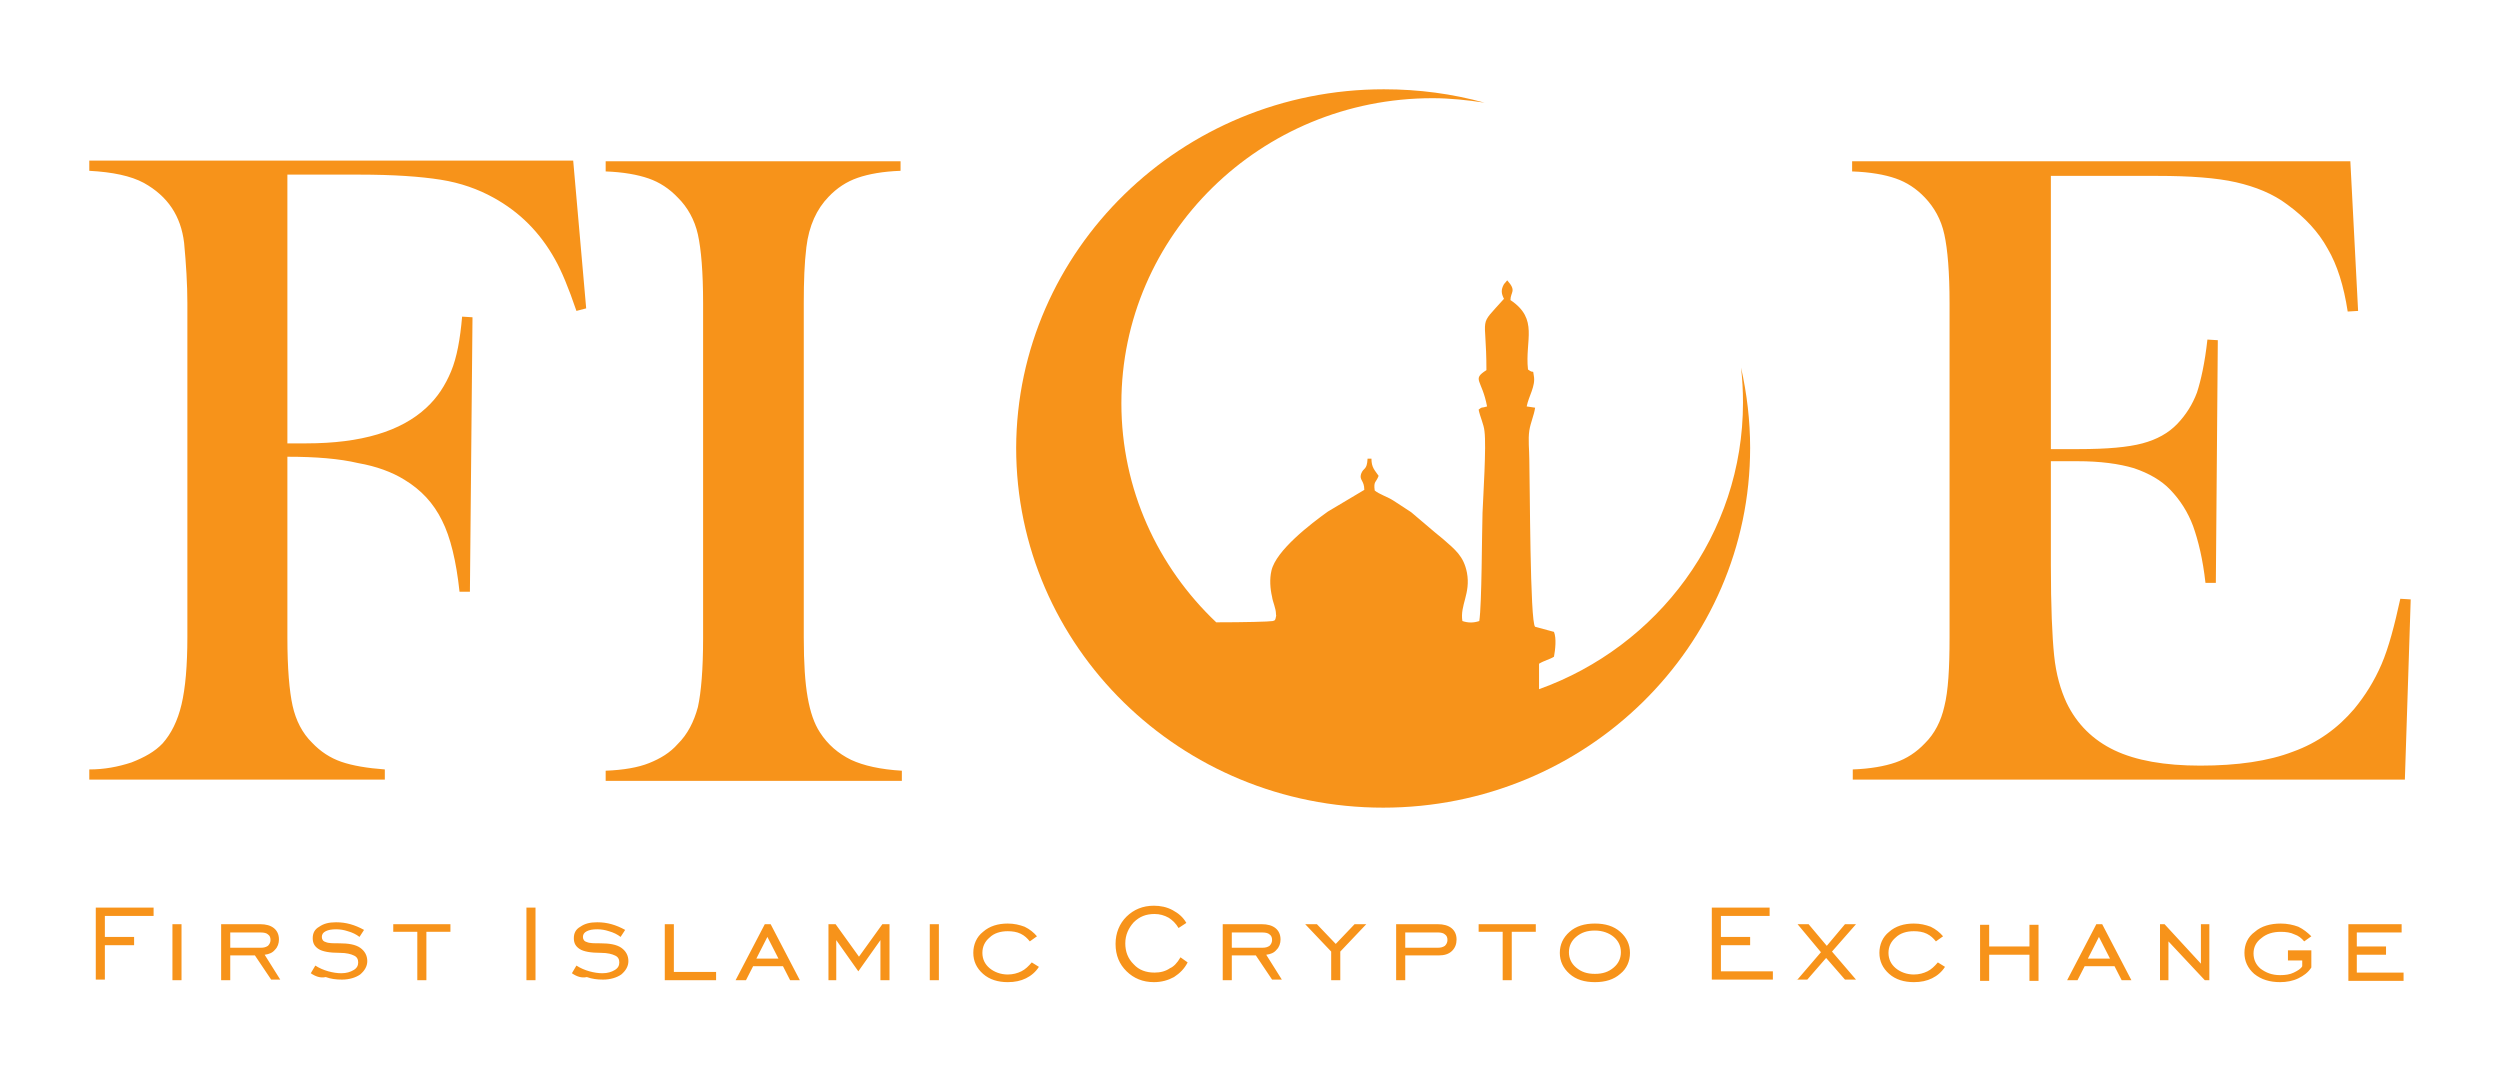 <svg width="112" height="48" viewBox="0 0 112 48" fill="none" xmlns="http://www.w3.org/2000/svg">
<g filter="url(#filter0_d)">
<path fill-rule="evenodd" clip-rule="evenodd" d="M12.875 19.462V27.565C12.875 28.934 12.963 29.962 13.108 30.618C13.254 31.274 13.544 31.845 13.981 32.273C14.359 32.672 14.796 32.957 15.29 33.128C15.785 33.3 16.454 33.414 17.24 33.471V33.927H4V33.471C4.669 33.471 5.28 33.357 5.891 33.157C6.473 32.929 6.939 32.672 7.288 32.301C7.666 31.873 7.957 31.302 8.132 30.561C8.307 29.819 8.394 28.82 8.394 27.536V12.586C8.394 11.73 8.336 10.817 8.248 9.876C8.103 8.678 7.521 7.793 6.444 7.194C5.862 6.88 5.048 6.709 4 6.652V6.195H25.679L26.261 12.815L25.824 12.929C25.475 11.902 25.155 11.131 24.864 10.618C24.195 9.419 23.293 8.506 22.1 7.85C21.43 7.479 20.645 7.194 19.743 7.051C18.84 6.909 17.648 6.823 16.076 6.823H12.875V18.863H13.719C16.192 18.863 17.968 18.321 19.102 17.265C19.597 16.809 19.946 16.267 20.208 15.639C20.47 15.011 20.616 14.184 20.703 13.185L21.168 13.214L21.052 25.511H20.587C20.441 24.141 20.179 23.057 19.801 22.315C19.422 21.545 18.87 20.946 18.113 20.489C17.56 20.147 16.862 19.89 16.047 19.747C15.203 19.548 14.156 19.462 12.875 19.462ZM40.345 6.195V6.652C39.559 6.68 38.919 6.795 38.424 6.966C37.929 7.137 37.493 7.422 37.115 7.822C36.591 8.364 36.242 9.106 36.125 10.076C36.038 10.789 36.009 11.616 36.009 12.558V27.565C36.009 28.706 36.067 29.591 36.184 30.247C36.3 30.903 36.474 31.416 36.736 31.816C37.086 32.358 37.551 32.758 38.133 33.043C38.686 33.3 39.443 33.471 40.403 33.528V33.984H27.134V33.528C27.919 33.499 28.589 33.385 29.083 33.185C29.578 32.986 30.015 32.729 30.364 32.33C30.8 31.902 31.091 31.331 31.266 30.675C31.411 30.018 31.499 28.991 31.499 27.593V12.586C31.499 11.188 31.411 10.161 31.266 9.505C31.12 8.849 30.8 8.278 30.364 7.85C29.985 7.451 29.549 7.165 29.054 6.994C28.56 6.823 27.919 6.709 27.134 6.68V6.224H40.345V6.195ZM105.294 6.195L105.643 12.929L105.177 12.957C105.003 11.816 104.712 10.874 104.275 10.133C103.868 9.391 103.257 8.735 102.471 8.164C101.831 7.679 101.045 7.365 100.172 7.165C99.299 6.966 98.106 6.88 96.651 6.88H91.879V19.12H93.13C94.411 19.12 95.342 19.034 95.982 18.863C96.622 18.692 97.146 18.407 97.553 17.979C97.932 17.579 98.223 17.123 98.426 16.581C98.601 16.038 98.776 15.268 98.892 14.213L99.358 14.241L99.27 25.111H98.805C98.688 24.056 98.485 23.228 98.252 22.572C98.019 21.944 97.67 21.402 97.233 20.946C96.826 20.518 96.273 20.204 95.604 19.976C94.934 19.776 94.091 19.662 93.072 19.662H91.879V24.312C91.879 26.167 91.937 27.508 92.025 28.364C92.112 29.22 92.316 29.904 92.578 30.475C93.043 31.445 93.771 32.158 94.731 32.615C95.691 33.071 96.972 33.3 98.572 33.3C100.231 33.3 101.627 33.1 102.733 32.672C103.839 32.273 104.741 31.616 105.468 30.76C105.963 30.161 106.37 29.505 106.691 28.763C107.011 28.021 107.273 27.023 107.534 25.825L108 25.853L107.738 33.927H83.004V33.471C83.79 33.442 84.43 33.328 84.924 33.157C85.419 32.986 85.856 32.7 86.234 32.301C86.67 31.873 86.961 31.302 87.107 30.646C87.281 29.962 87.34 28.934 87.34 27.565V12.586C87.34 11.188 87.252 10.161 87.107 9.505C86.961 8.82 86.641 8.278 86.234 7.85C85.856 7.451 85.419 7.165 84.924 6.994C84.43 6.823 83.79 6.709 82.975 6.68V6.224H105.294V6.195Z" fill="#F7931A"/>
<path fill-rule="evenodd" clip-rule="evenodd" d="M61.994 3C63.566 3 65.05 3.2 66.505 3.599C65.748 3.485 64.963 3.399 64.177 3.399C56.465 3.399 50.238 9.534 50.238 17.066C50.238 20.917 51.868 24.398 54.487 26.88C55.738 26.88 56.873 26.852 57.018 26.823C57.135 26.795 57.135 26.766 57.164 26.623C57.193 26.509 57.164 26.623 57.164 26.509C57.164 26.253 57.018 25.967 56.989 25.739C56.902 25.368 56.873 24.94 56.96 24.569C57.164 23.656 58.735 22.458 59.492 21.916L61.121 20.946C61.121 20.518 60.889 20.518 60.976 20.233C61.092 19.919 61.238 20.09 61.267 19.548H61.441C61.441 19.947 61.587 20.061 61.762 20.318C61.645 20.632 61.529 20.546 61.587 20.974C61.791 21.145 62.169 21.26 62.431 21.431C62.693 21.602 62.955 21.773 63.217 21.944L64.293 22.857C64.439 22.971 64.497 23.029 64.642 23.143C65.195 23.628 65.573 23.913 65.719 24.655C65.894 25.596 65.399 26.11 65.515 26.823C65.777 26.909 66.01 26.909 66.272 26.823C66.388 26.081 66.388 22.8 66.417 21.973C66.447 21.203 66.592 19.006 66.505 18.321C66.476 18.007 66.301 17.665 66.243 17.351C66.417 17.208 66.359 17.294 66.621 17.208C66.388 15.982 65.923 16.01 66.592 15.582C66.592 12.986 66.185 13.727 67.378 12.387C67.261 12.158 67.232 11.987 67.378 11.73L67.523 11.559C67.96 12.044 67.669 12.073 67.669 12.444C68.949 13.3 68.309 14.241 68.454 15.553C68.745 15.782 68.658 15.496 68.716 15.839C68.803 16.295 68.483 16.752 68.396 17.208L68.774 17.265C68.716 17.636 68.571 17.922 68.513 18.292C68.454 18.692 68.513 19.177 68.513 19.576C68.542 20.632 68.542 26.909 68.774 27.08L69.618 27.308C69.735 27.593 69.677 28.107 69.618 28.421C69.444 28.535 69.182 28.592 68.949 28.735V29.876C74.274 27.964 78.086 22.943 78.086 17.037C78.086 16.495 78.057 15.982 77.999 15.468C78.261 16.638 78.406 17.836 78.406 19.063C78.406 27.964 71.044 35.183 61.965 35.183C52.886 35.183 45.524 27.964 45.524 19.063C45.553 10.218 52.916 3 61.994 3Z" fill="#F7931A"/>
<path fill-rule="evenodd" clip-rule="evenodd" d="M4.291 42.914V39.662H6.881V40.033H4.698V40.974H6.008V41.345H4.698V42.886H4.291V42.914ZM7.725 42.914V40.404H8.132V42.914H7.725ZM10.315 41.459H11.682C11.828 41.459 11.915 41.431 12.002 41.374C12.06 41.317 12.119 41.231 12.119 41.117C12.119 41.003 12.09 40.917 12.002 40.86C11.944 40.803 11.828 40.775 11.682 40.775H10.315V41.459ZM10.315 41.83V42.914H9.907V40.404H11.653C11.915 40.404 12.119 40.461 12.264 40.575C12.41 40.689 12.497 40.86 12.497 41.088C12.497 41.26 12.439 41.431 12.322 41.545C12.206 41.688 12.06 41.745 11.857 41.773L12.555 42.886H12.148L11.42 41.802H10.315V41.83ZM13.923 42.601L14.127 42.258C14.301 42.372 14.505 42.458 14.709 42.515C14.912 42.572 15.116 42.601 15.29 42.601C15.523 42.601 15.698 42.544 15.843 42.458C15.989 42.372 16.047 42.258 16.047 42.116C16.047 41.973 15.989 41.859 15.843 41.802C15.727 41.745 15.523 41.688 15.232 41.688C14.767 41.688 14.447 41.63 14.272 41.516C14.097 41.402 14.01 41.26 14.01 41.031C14.01 40.803 14.097 40.632 14.301 40.518C14.505 40.375 14.738 40.318 15.058 40.318C15.29 40.318 15.494 40.347 15.698 40.404C15.902 40.461 16.105 40.546 16.309 40.66L16.105 40.974C15.96 40.86 15.785 40.775 15.581 40.718C15.407 40.66 15.232 40.632 15.058 40.632C14.854 40.632 14.709 40.66 14.592 40.718C14.476 40.775 14.418 40.86 14.418 40.974C14.418 41.088 14.476 41.174 14.592 41.203C14.709 41.26 14.912 41.26 15.203 41.26C15.611 41.26 15.931 41.317 16.134 41.459C16.338 41.602 16.454 41.802 16.454 42.059C16.454 42.287 16.338 42.486 16.134 42.658C15.931 42.8 15.64 42.886 15.32 42.886C15.058 42.886 14.825 42.857 14.592 42.772C14.359 42.829 14.127 42.743 13.923 42.601ZM18.695 42.914V40.746H17.618V40.404H20.179V40.746H19.102V42.914H18.695ZM23.584 42.914V39.662H23.991V42.914H23.584ZM25.621 42.601L25.824 42.258C25.999 42.372 26.203 42.458 26.406 42.515C26.61 42.572 26.814 42.601 26.988 42.601C27.221 42.601 27.396 42.544 27.541 42.458C27.687 42.372 27.745 42.258 27.745 42.116C27.745 41.973 27.687 41.859 27.541 41.802C27.425 41.745 27.221 41.688 26.93 41.688C26.465 41.688 26.144 41.63 25.97 41.516C25.795 41.402 25.708 41.26 25.708 41.031C25.708 40.803 25.795 40.632 25.999 40.518C26.203 40.375 26.435 40.318 26.756 40.318C26.988 40.318 27.192 40.347 27.396 40.404C27.599 40.461 27.803 40.546 28.007 40.66L27.803 40.974C27.658 40.86 27.483 40.775 27.279 40.718C27.105 40.66 26.93 40.632 26.756 40.632C26.552 40.632 26.406 40.66 26.29 40.718C26.174 40.775 26.115 40.86 26.115 40.974C26.115 41.088 26.174 41.174 26.29 41.203C26.406 41.26 26.61 41.26 26.901 41.26C27.308 41.26 27.628 41.317 27.832 41.459C28.036 41.602 28.152 41.802 28.152 42.059C28.152 42.287 28.036 42.486 27.832 42.658C27.628 42.8 27.337 42.886 27.017 42.886C26.756 42.886 26.523 42.857 26.29 42.772C26.057 42.829 25.824 42.743 25.621 42.601ZM29.782 42.914V40.404H30.189V42.544H32.081V42.914H29.782ZM33.885 41.944H34.874L34.379 40.974L33.885 41.944ZM32.954 42.914L34.263 40.404H34.525L35.834 42.914H35.398L35.078 42.287H33.739L33.419 42.914H32.954ZM37.115 42.914V40.404H37.435L38.482 41.859L39.53 40.404H39.85V42.914H39.443V41.117L38.453 42.515L37.464 41.117V42.914H37.115ZM41.654 42.914V40.404H42.062V42.914H41.654ZM46.543 42.315C46.397 42.544 46.194 42.715 45.961 42.829C45.728 42.943 45.466 43 45.146 43C44.71 43 44.331 42.886 44.04 42.629C43.749 42.372 43.604 42.059 43.604 41.688C43.604 41.317 43.749 40.974 44.04 40.746C44.331 40.489 44.71 40.375 45.146 40.375C45.437 40.375 45.67 40.432 45.903 40.518C46.135 40.632 46.31 40.775 46.456 40.946L46.136 41.174C46.019 41.031 45.903 40.917 45.728 40.832C45.553 40.746 45.35 40.718 45.146 40.718C44.826 40.718 44.535 40.803 44.331 41.003C44.128 41.174 44.011 41.402 44.011 41.688C44.011 41.973 44.128 42.201 44.331 42.372C44.535 42.544 44.826 42.658 45.146 42.658C45.379 42.658 45.583 42.601 45.757 42.515C45.932 42.429 46.077 42.287 46.223 42.116L46.543 42.315ZM52.886 41.887L53.206 42.116C53.061 42.401 52.857 42.601 52.595 42.772C52.334 42.914 52.043 43 51.693 43C51.199 43 50.791 42.829 50.471 42.515C50.151 42.201 49.977 41.802 49.977 41.288C49.977 40.803 50.151 40.375 50.471 40.061C50.791 39.748 51.199 39.576 51.693 39.576C51.984 39.576 52.275 39.633 52.537 39.776C52.799 39.919 53.003 40.09 53.148 40.347L52.799 40.575C52.683 40.375 52.537 40.233 52.363 40.118C52.159 40.004 51.955 39.947 51.722 39.947C51.344 39.947 51.053 40.061 50.791 40.318C50.559 40.575 50.413 40.889 50.413 41.26C50.413 41.63 50.529 41.944 50.791 42.201C51.024 42.458 51.344 42.572 51.722 42.572C51.984 42.572 52.217 42.515 52.421 42.372C52.566 42.315 52.741 42.144 52.886 41.887ZM55.185 41.459H56.553C56.698 41.459 56.786 41.431 56.873 41.374C56.931 41.317 56.989 41.231 56.989 41.117C56.989 41.003 56.96 40.917 56.873 40.86C56.815 40.803 56.698 40.775 56.553 40.775H55.185V41.459ZM55.185 41.83V42.914H54.778V40.404H56.524C56.786 40.404 56.989 40.461 57.135 40.575C57.28 40.689 57.368 40.86 57.368 41.088C57.368 41.26 57.309 41.431 57.193 41.545C57.077 41.688 56.931 41.745 56.727 41.773L57.426 42.886H56.989L56.262 41.802H55.185V41.83ZM59.637 42.914V41.63L58.473 40.404H58.997L59.841 41.288L60.685 40.404H61.209L60.045 41.63V42.914H59.637ZM62.955 41.459H64.41C64.555 41.459 64.642 41.431 64.73 41.374C64.788 41.317 64.846 41.231 64.846 41.117C64.846 41.003 64.817 40.917 64.73 40.86C64.671 40.803 64.555 40.775 64.439 40.775H62.955V41.459ZM62.955 41.83V42.914H62.547V40.404H64.41C64.671 40.404 64.875 40.461 65.021 40.575C65.166 40.689 65.254 40.86 65.254 41.088C65.254 41.288 65.195 41.459 65.05 41.602C64.904 41.745 64.701 41.802 64.468 41.802H62.955V41.83ZM67.32 42.914V40.746H66.243V40.404H68.804V40.746H67.727V42.914H67.32ZM71.452 42.629C71.801 42.629 72.063 42.544 72.296 42.344C72.499 42.173 72.616 41.944 72.616 41.659C72.616 41.374 72.499 41.145 72.296 40.974C72.092 40.803 71.801 40.689 71.452 40.689C71.102 40.689 70.841 40.775 70.608 40.974C70.404 41.145 70.288 41.374 70.288 41.659C70.288 41.944 70.404 42.173 70.608 42.344C70.841 42.544 71.102 42.629 71.452 42.629ZM71.452 43C70.986 43 70.608 42.886 70.317 42.629C70.026 42.372 69.88 42.059 69.88 41.688C69.88 41.317 70.026 41.003 70.317 40.746C70.608 40.489 70.986 40.375 71.452 40.375C71.917 40.375 72.296 40.489 72.587 40.746C72.877 41.003 73.023 41.317 73.023 41.688C73.023 42.059 72.877 42.401 72.587 42.629C72.296 42.886 71.917 43 71.452 43ZM76.689 42.914V39.662H79.279V40.033H77.097V40.974H78.406V41.345H77.097V42.515H79.425V42.886H76.689V42.914ZM80.501 42.914L81.578 41.659L80.531 40.404H81.025L81.84 41.374L82.655 40.404H83.149L82.073 41.63L83.149 42.886H82.655L81.811 41.916L80.967 42.886H80.501V42.914ZM87.136 42.315C86.99 42.544 86.787 42.715 86.554 42.829C86.321 42.943 86.059 43 85.739 43C85.303 43 84.924 42.886 84.633 42.629C84.343 42.372 84.197 42.059 84.197 41.688C84.197 41.317 84.343 40.974 84.633 40.746C84.924 40.489 85.303 40.375 85.739 40.375C86.03 40.375 86.263 40.432 86.496 40.518C86.729 40.632 86.903 40.775 87.049 40.946L86.729 41.174C86.612 41.031 86.496 40.917 86.321 40.832C86.147 40.746 85.943 40.718 85.739 40.718C85.419 40.718 85.128 40.803 84.924 41.003C84.721 41.174 84.604 41.402 84.604 41.688C84.604 41.973 84.721 42.201 84.924 42.372C85.128 42.544 85.419 42.658 85.739 42.658C85.972 42.658 86.176 42.601 86.35 42.515C86.525 42.429 86.67 42.287 86.816 42.116L87.136 42.315ZM89.115 41.773V42.943H88.707V40.432H89.115V41.402H90.919V40.432H91.326V42.943H90.919V41.773H89.115ZM93.538 41.944H94.527L94.032 40.974L93.538 41.944ZM92.607 42.914L93.916 40.404H94.178L95.487 42.914H95.051L94.731 42.287H93.392L93.072 42.914H92.607ZM96.768 42.914V40.404H96.972L98.601 42.173V40.404H98.979V42.914H98.776L97.146 41.174V42.914H96.768ZM102.5 41.944V41.574H103.548V42.344C103.402 42.572 103.199 42.715 102.966 42.829C102.733 42.943 102.442 43 102.151 43C101.686 43 101.307 42.886 100.987 42.629C100.696 42.372 100.551 42.059 100.551 41.688C100.551 41.317 100.696 40.974 101.016 40.746C101.307 40.489 101.715 40.375 102.18 40.375C102.471 40.375 102.733 40.432 102.966 40.518C103.199 40.632 103.373 40.775 103.548 40.946L103.228 41.174C103.111 41.031 102.966 40.917 102.791 40.86C102.617 40.775 102.413 40.746 102.18 40.746C101.831 40.746 101.54 40.832 101.307 41.031C101.074 41.203 100.958 41.431 100.958 41.716C100.958 42.001 101.074 42.23 101.278 42.401C101.511 42.572 101.773 42.686 102.151 42.686C102.384 42.686 102.588 42.658 102.762 42.572C102.937 42.486 103.082 42.401 103.14 42.287V42.03H102.5V41.944ZM105.207 42.914V40.404H107.593V40.775H105.585V41.402H106.894V41.773H105.585V42.572H107.68V42.943H105.207V42.914Z" fill="#F7931A"/>
</g>
<defs>
<filter id="filter0_d" x="0" y="0" width="112" height="48" filterUnits="userSpaceOnUse" color-interpolation-filters="sRGB">
<feFlood flood-opacity="0" result="BackgroundImageFix"/>
<feColorMatrix in="SourceAlpha" type="matrix" values="0 0 0 0 0 0 0 0 0 0 0 0 0 0 0 0 0 0 127 0"/>
<feOffset dy="1"/>
<feGaussianBlur stdDeviation="2"/>
<feColorMatrix type="matrix" values="0 0 0 0 1 0 0 0 0 0.631 0 0 0 0 0.09 0 0 0 0.21 0"/>
<feBlend mode="normal" in2="BackgroundImageFix" result="effect1_dropShadow"/>
<feBlend mode="normal" in="SourceGraphic" in2="effect1_dropShadow" result="shape"/>
</filter>
</defs>
</svg>
